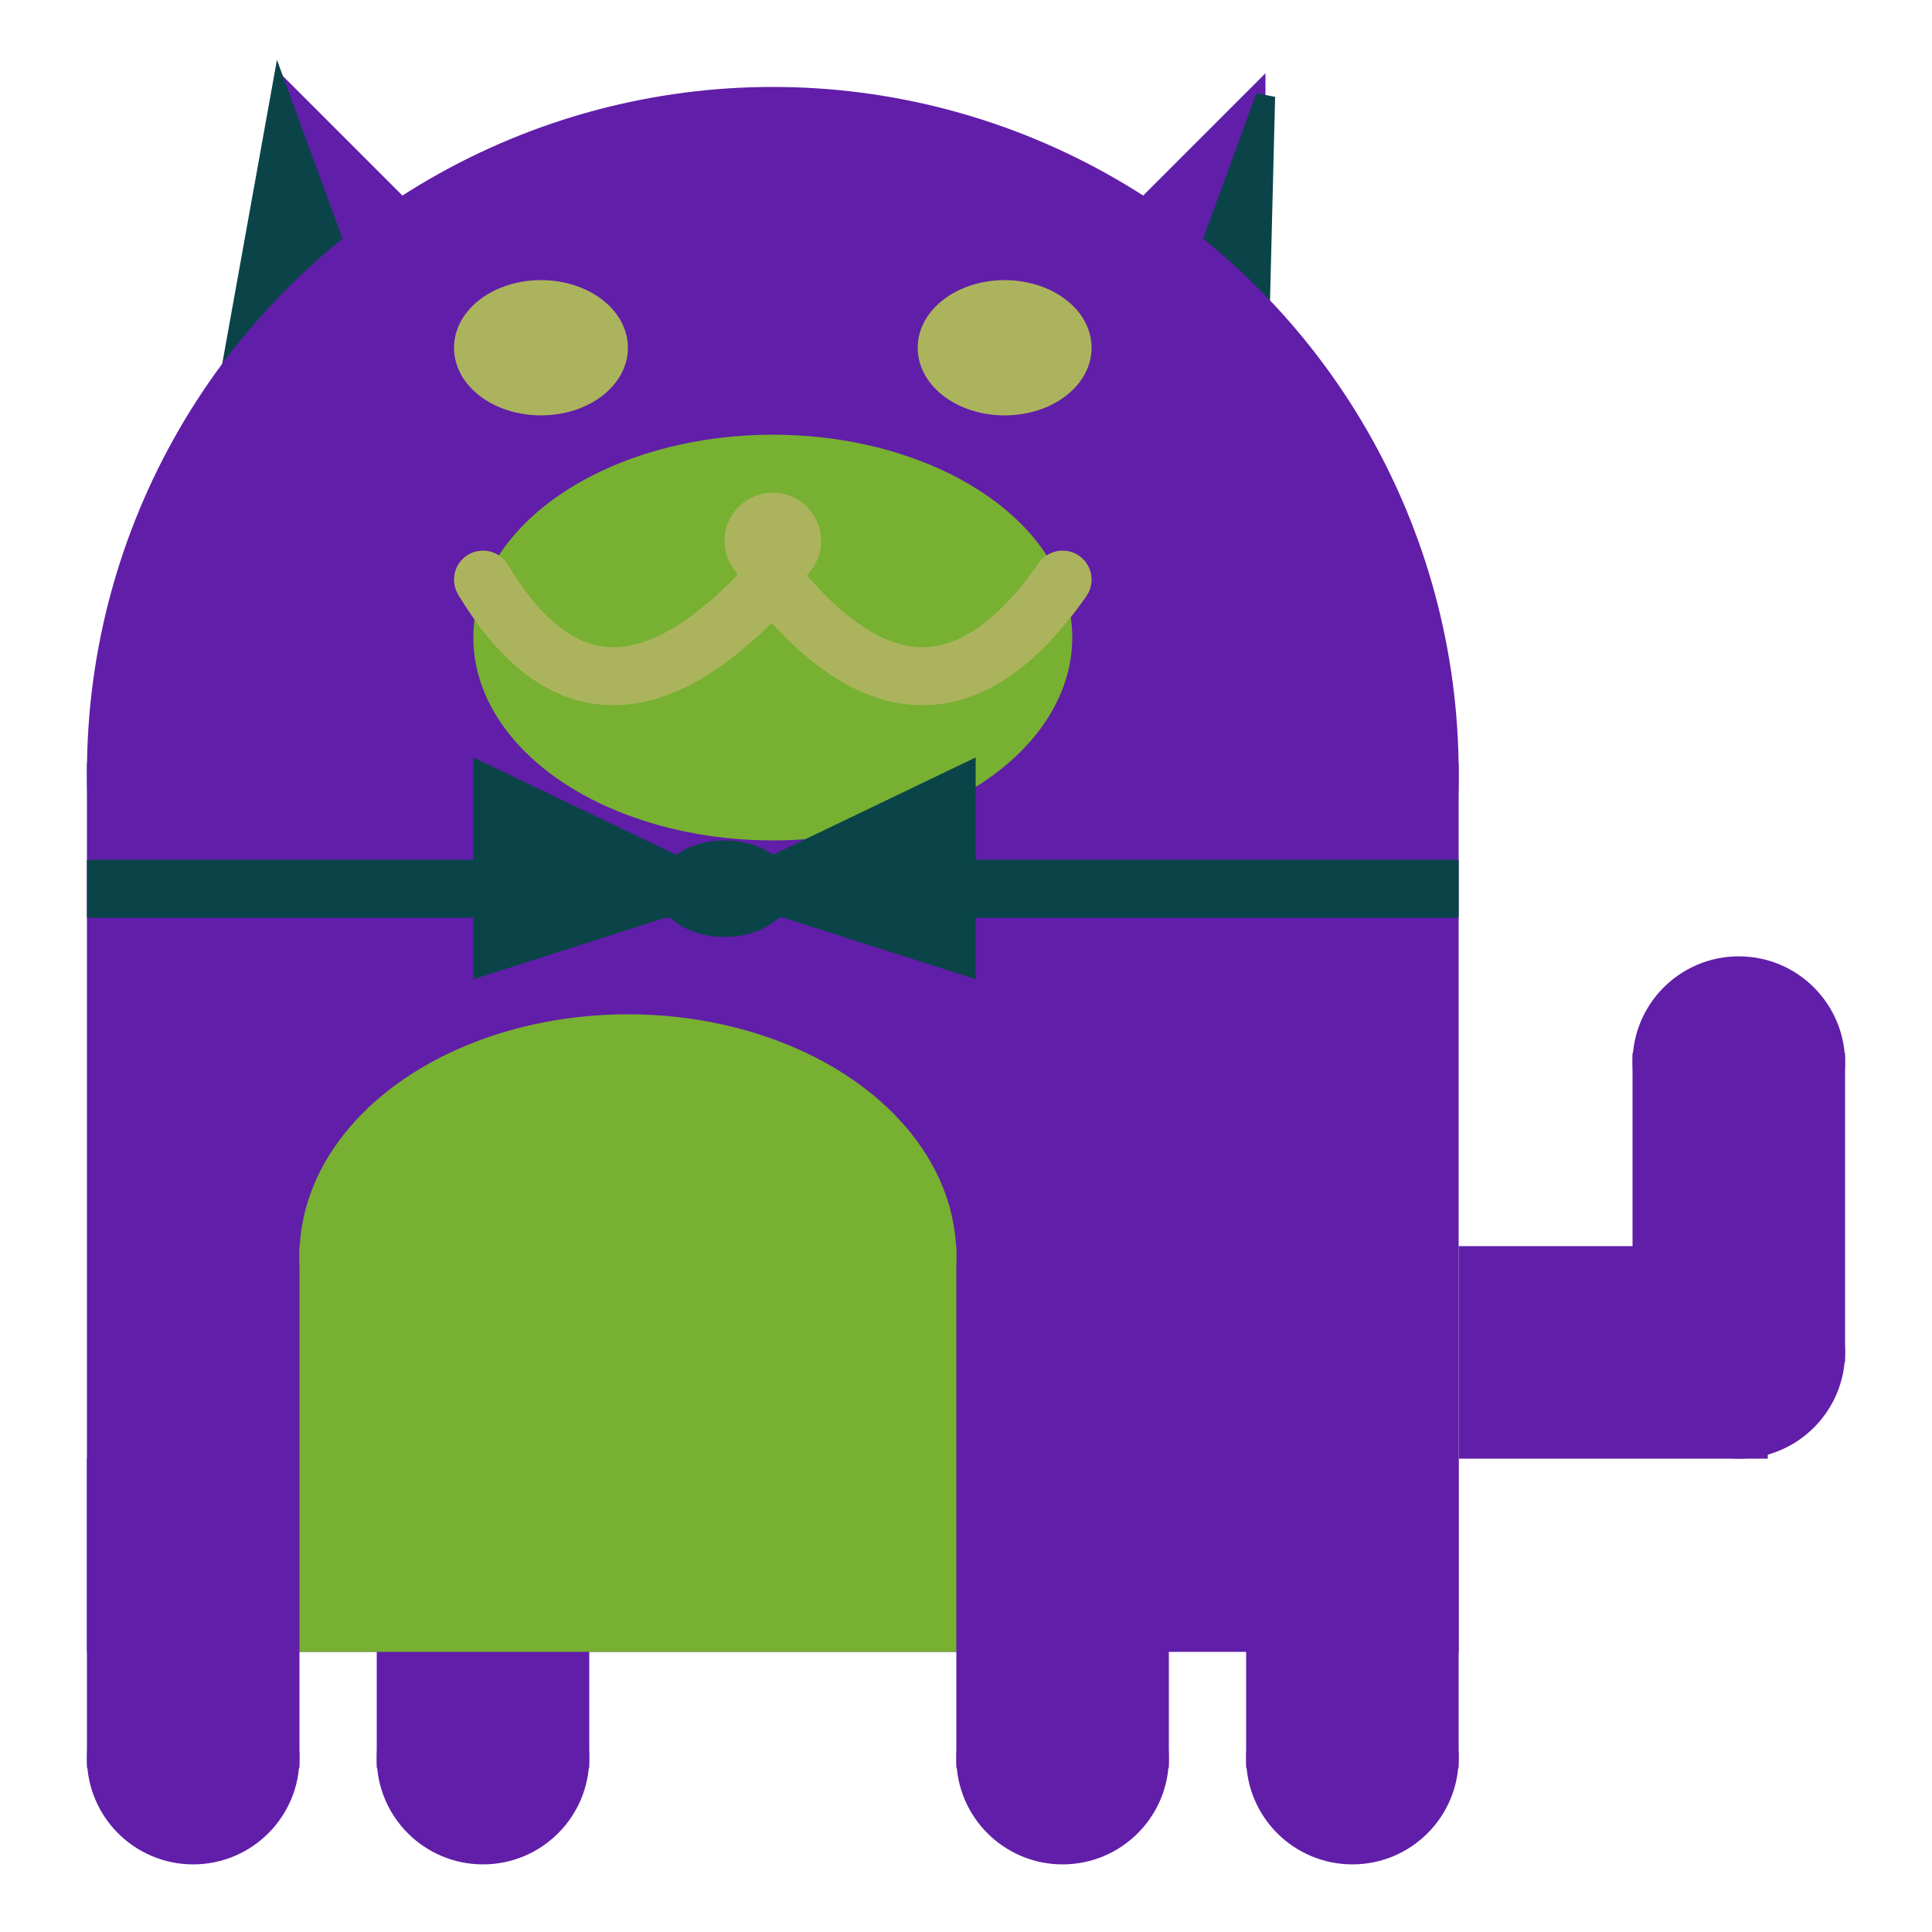 <svg viewBox="0 0 100 100" xmlns="http://www.w3.org/2000/svg">
<polygon points="15,5 25,15 15,25" stroke="rgb(97, 30, 169)" fill="rgb(97, 30, 169)"/>
<polygon points="14.5,5 20,20 10,30" stroke="rgb(10, 68, 73)" fill="rgb(10, 68, 73)"/>
<polygon points="65,5 55,15 65,25" stroke="rgb(97, 30, 169)" fill="rgb(97, 30, 169)"/>
<polygon points="65.5,5 65,25 60,20" stroke="rgb(10, 68, 73)" fill="rgb(10, 68, 73)"/>
<circle cx="40" cy="40" r="35" stroke="rgb(97, 30, 169)" fill="rgb(97, 30, 169)"/>
<rect x="5" y="40" width="70" height="45" stroke="rgb(97, 30, 169)" fill="rgb(97, 30, 169)"/>
<rect x="5" y="45" width="70" height="2" stroke="rgb(10, 68, 73)" fill="rgb(10, 68, 73)"/>
<circle cx="10" cy="91" r="5" stroke="rgb(97, 30, 169)" fill="rgb(97, 30, 169)"/>
<circle cx="25" cy="91" r="5" stroke="rgb(97, 30, 169)" fill="rgb(97, 30, 169)"/>
<circle cx="55" cy="91" r="5" stroke="rgb(97, 30, 169)" fill="rgb(97, 30, 169)"/>
<circle cx="70" cy="91" r="5" stroke="rgb(97, 30, 169)" fill="rgb(97, 30, 169)"/>
<rect x="5" y="76" width="10" height="15" stroke="rgb(97, 30, 169)" fill="rgb(97, 30, 169)"/>
<rect x="20" y="76" width="10" height="15" stroke="rgb(97, 30, 169)" fill="rgb(97, 30, 169)"/>
<rect x="50" y="76" width="10" height="15" stroke="rgb(97, 30, 169)" fill="rgb(97, 30, 169)"/>
<rect x="65" y="76" width="10" height="15" stroke="rgb(97, 30, 169)" fill="rgb(97, 30, 169)"/>
<circle cx="90" cy="55" r="5" stroke="rgb(97, 30, 169)" fill="rgb(97, 30, 169)"/>
<rect x="76" y="65" width="15" height="10" stroke="rgb(97, 30, 169)" fill="rgb(97, 30, 169)"/>
<circle cx="90" cy="70" r="5" stroke="rgb(97, 30, 169)" fill="rgb(97, 30, 169)"/>
<rect x="85" y="55" width="10" height="15" stroke="rgb(97, 30, 169)" fill="rgb(97, 30, 169)"/>
<rect x="16" y="65" width="33" height="20" stroke="rgb(120, 176, 50)" fill="rgb(120, 176, 50)"/>
<ellipse cx="32.5" cy="65" rx="16.5" ry="12" stroke="rgb(120, 176, 50)" fill="rgb(120, 176, 50)" />
<ellipse cx="28" cy="18" rx="4" ry="3" stroke="rgb(171, 180, 93)" fill="rgb(171, 180, 93)" />
<ellipse cx="52" cy="18" rx="4" ry="3" stroke="rgb(171, 180, 93)" fill="rgb(171, 180, 93)" />
<ellipse cx="40" cy="33" rx="15" ry="10" stroke="rgb(120, 176, 50)" fill="rgb(120, 176, 50)" />
<path d="M 40 30 q 8 10 15 0" stroke="rgb(171, 180, 93)" stroke-width="3" fill="none" />
<circle cx="40" cy="28" r="2" stroke="rgb(171, 180, 93)" fill="rgb(171, 180, 93)"/>
<path d="M 25 30 q 6 10 15 0" stroke="rgb(171, 180, 93)" stroke-width="3" fill="none" />
<circle cx="25" cy="30" r="1" stroke="rgb(171, 180, 93)" fill="rgb(171, 180, 93)"/>
<circle cx="55" cy="30" r="1" stroke="rgb(171, 180, 93)" fill="rgb(171, 180, 93)"/>
<polygon points="37.5,46 25,40 25,50" stroke="rgb(10, 68, 73)" fill="rgb(10, 68, 73)"/>
<polygon points="37.5,46 50,40 50,50" stroke="rgb(10, 68, 73)" fill="rgb(10, 68, 73)"/>
<ellipse cx="37.5" cy="46" rx="3" ry="2" stroke="rgb(10, 68, 73)" fill="rgb(10, 68, 73)" />
</svg>